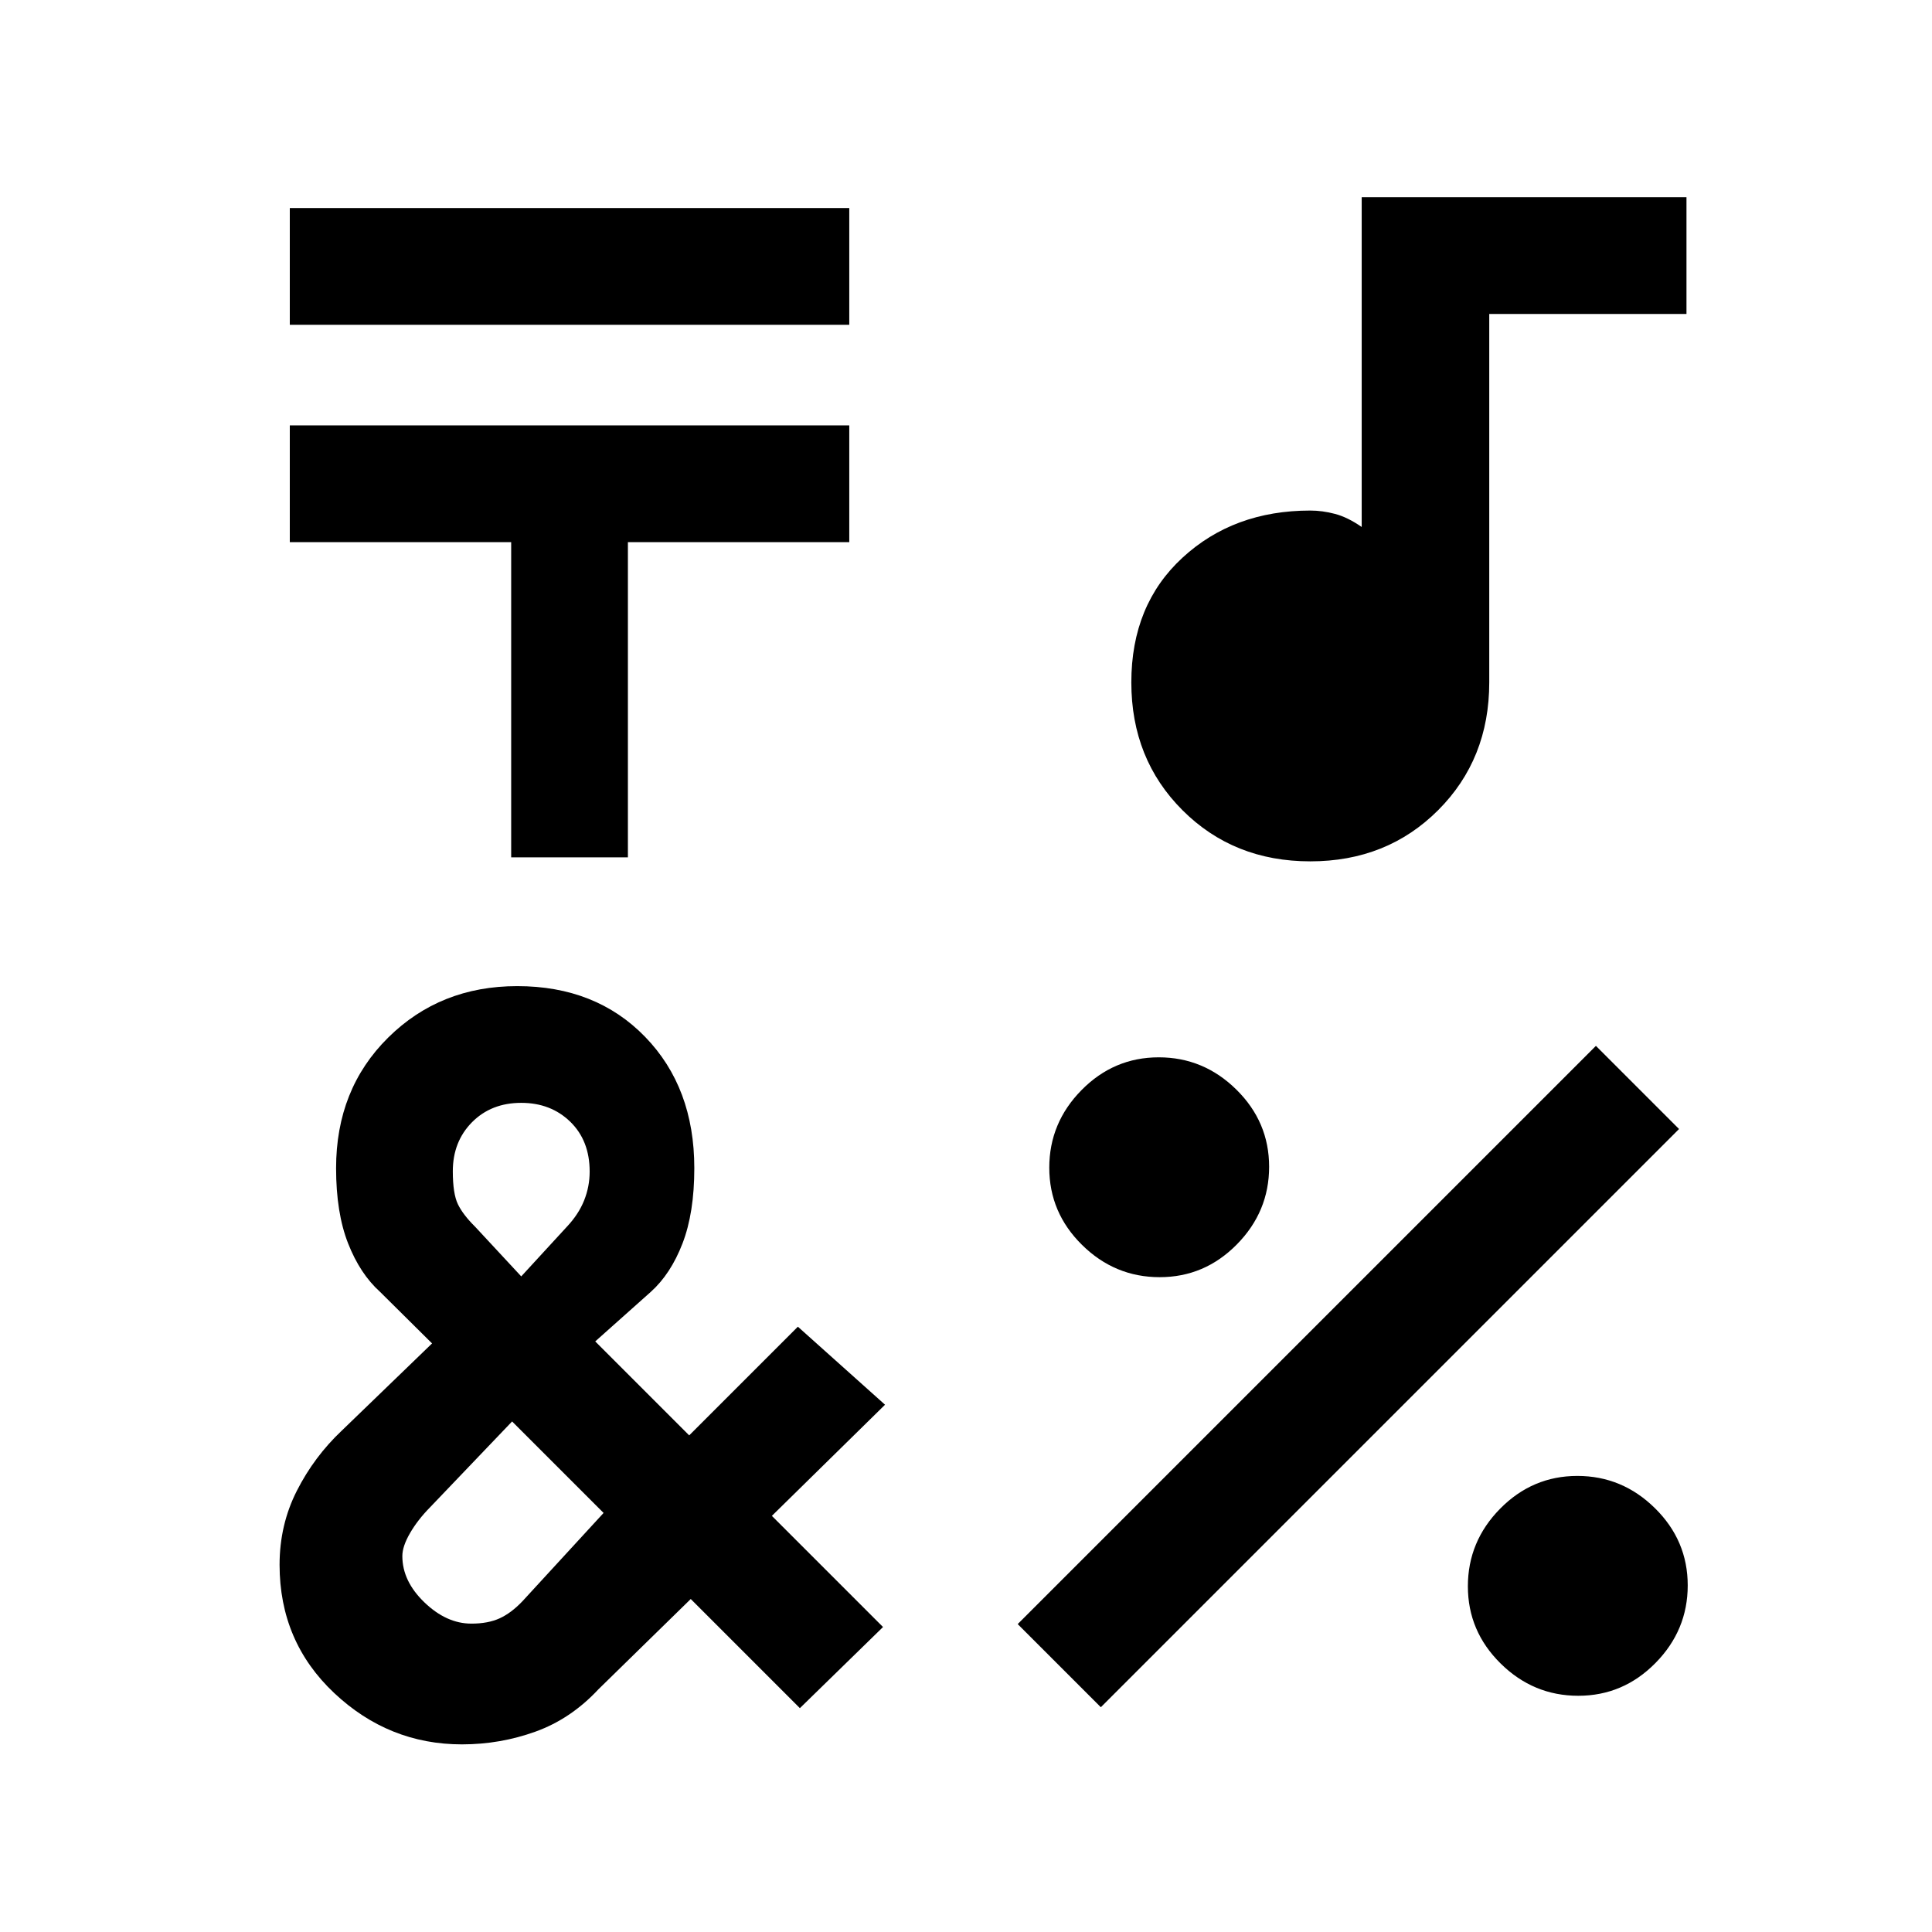 <svg xmlns="http://www.w3.org/2000/svg" height="20" viewBox="0 -960 960 960" width="20"><path d="M144-798.62v-58h278v58H144ZM254-534v-156.62H144v-58h278v58H312V-534h-58Zm293 422.31L505.69-153 793-440.31 834.31-399 547-111.69Zm29.23-213.69q-22.31 0-38.58-16.04t-16.27-38.35q0-22.31 16.04-38.58t38.35-16.27q22.31 0 38.58 16.04t16.27 38.35q0 22.31-16.04 38.58t-38.35 16.27Zm208 208q-22.31 0-38.58-16.04t-16.27-38.35q0-22.31 16.04-38.58t38.35-16.27q22.31 0 38.58 16.04t16.27 38.35q0 22.31-16.04 38.58t-38.35 16.27ZM651.08-532q-38.1 0-63.51-25.41-25.42-25.41-25.42-63.51 0-38.54 25.42-61.96 25.41-23.43 63.51-23.43 6 0 12.27 1.66 6.27 1.65 13.27 6.5V-862H838v58h-98v183.08q0 38.1-25.41 63.51Q689.18-532 651.08-532ZM229.55-93.23q-36.4 0-63.51-25.53-27.12-25.54-27.12-63.7 0-19.92 8.62-36.85 8.61-16.92 22.31-29.84l44.84-43.31-25.84-25.62q-9.93-8.92-15.89-24.11-5.96-15.19-5.96-37.35 0-39.28 25.86-64.87Q218.72-470 257-470q39.08 0 63.54 25.19T345-379.54q0 22.16-5.85 37.35-5.84 15.19-15.77 24.11l-27.61 24.62 46.69 46.69 54-54L439.77-262l-56.23 55.23 55.23 55.23-41.31 40.31-54.23-54.23-45.85 44.84q-13.69 14.7-31.25 21.04-17.57 6.35-36.58 6.35ZM259-325.77l22.62-24.61q5.84-6.18 8.61-13.09 2.77-6.91 2.77-14.39 0-15.37-9.65-24.76Q273.69-412 259-412q-14.92 0-24.46 9.63Q225-392.73 225-378q0 11.15 2.54 16.39t8.61 11.23L259-325.77Zm-24.77 172.54q8.3 0 14.08-2.65 5.77-2.66 11.31-8.5l40.3-43.85-45.46-45.46-40.84 42.74q-6.08 6.18-9.89 12.76-3.81 6.57-3.81 11.39 0 12.48 10.98 23.02 10.97 10.55 23.33 10.55Z"/></svg>